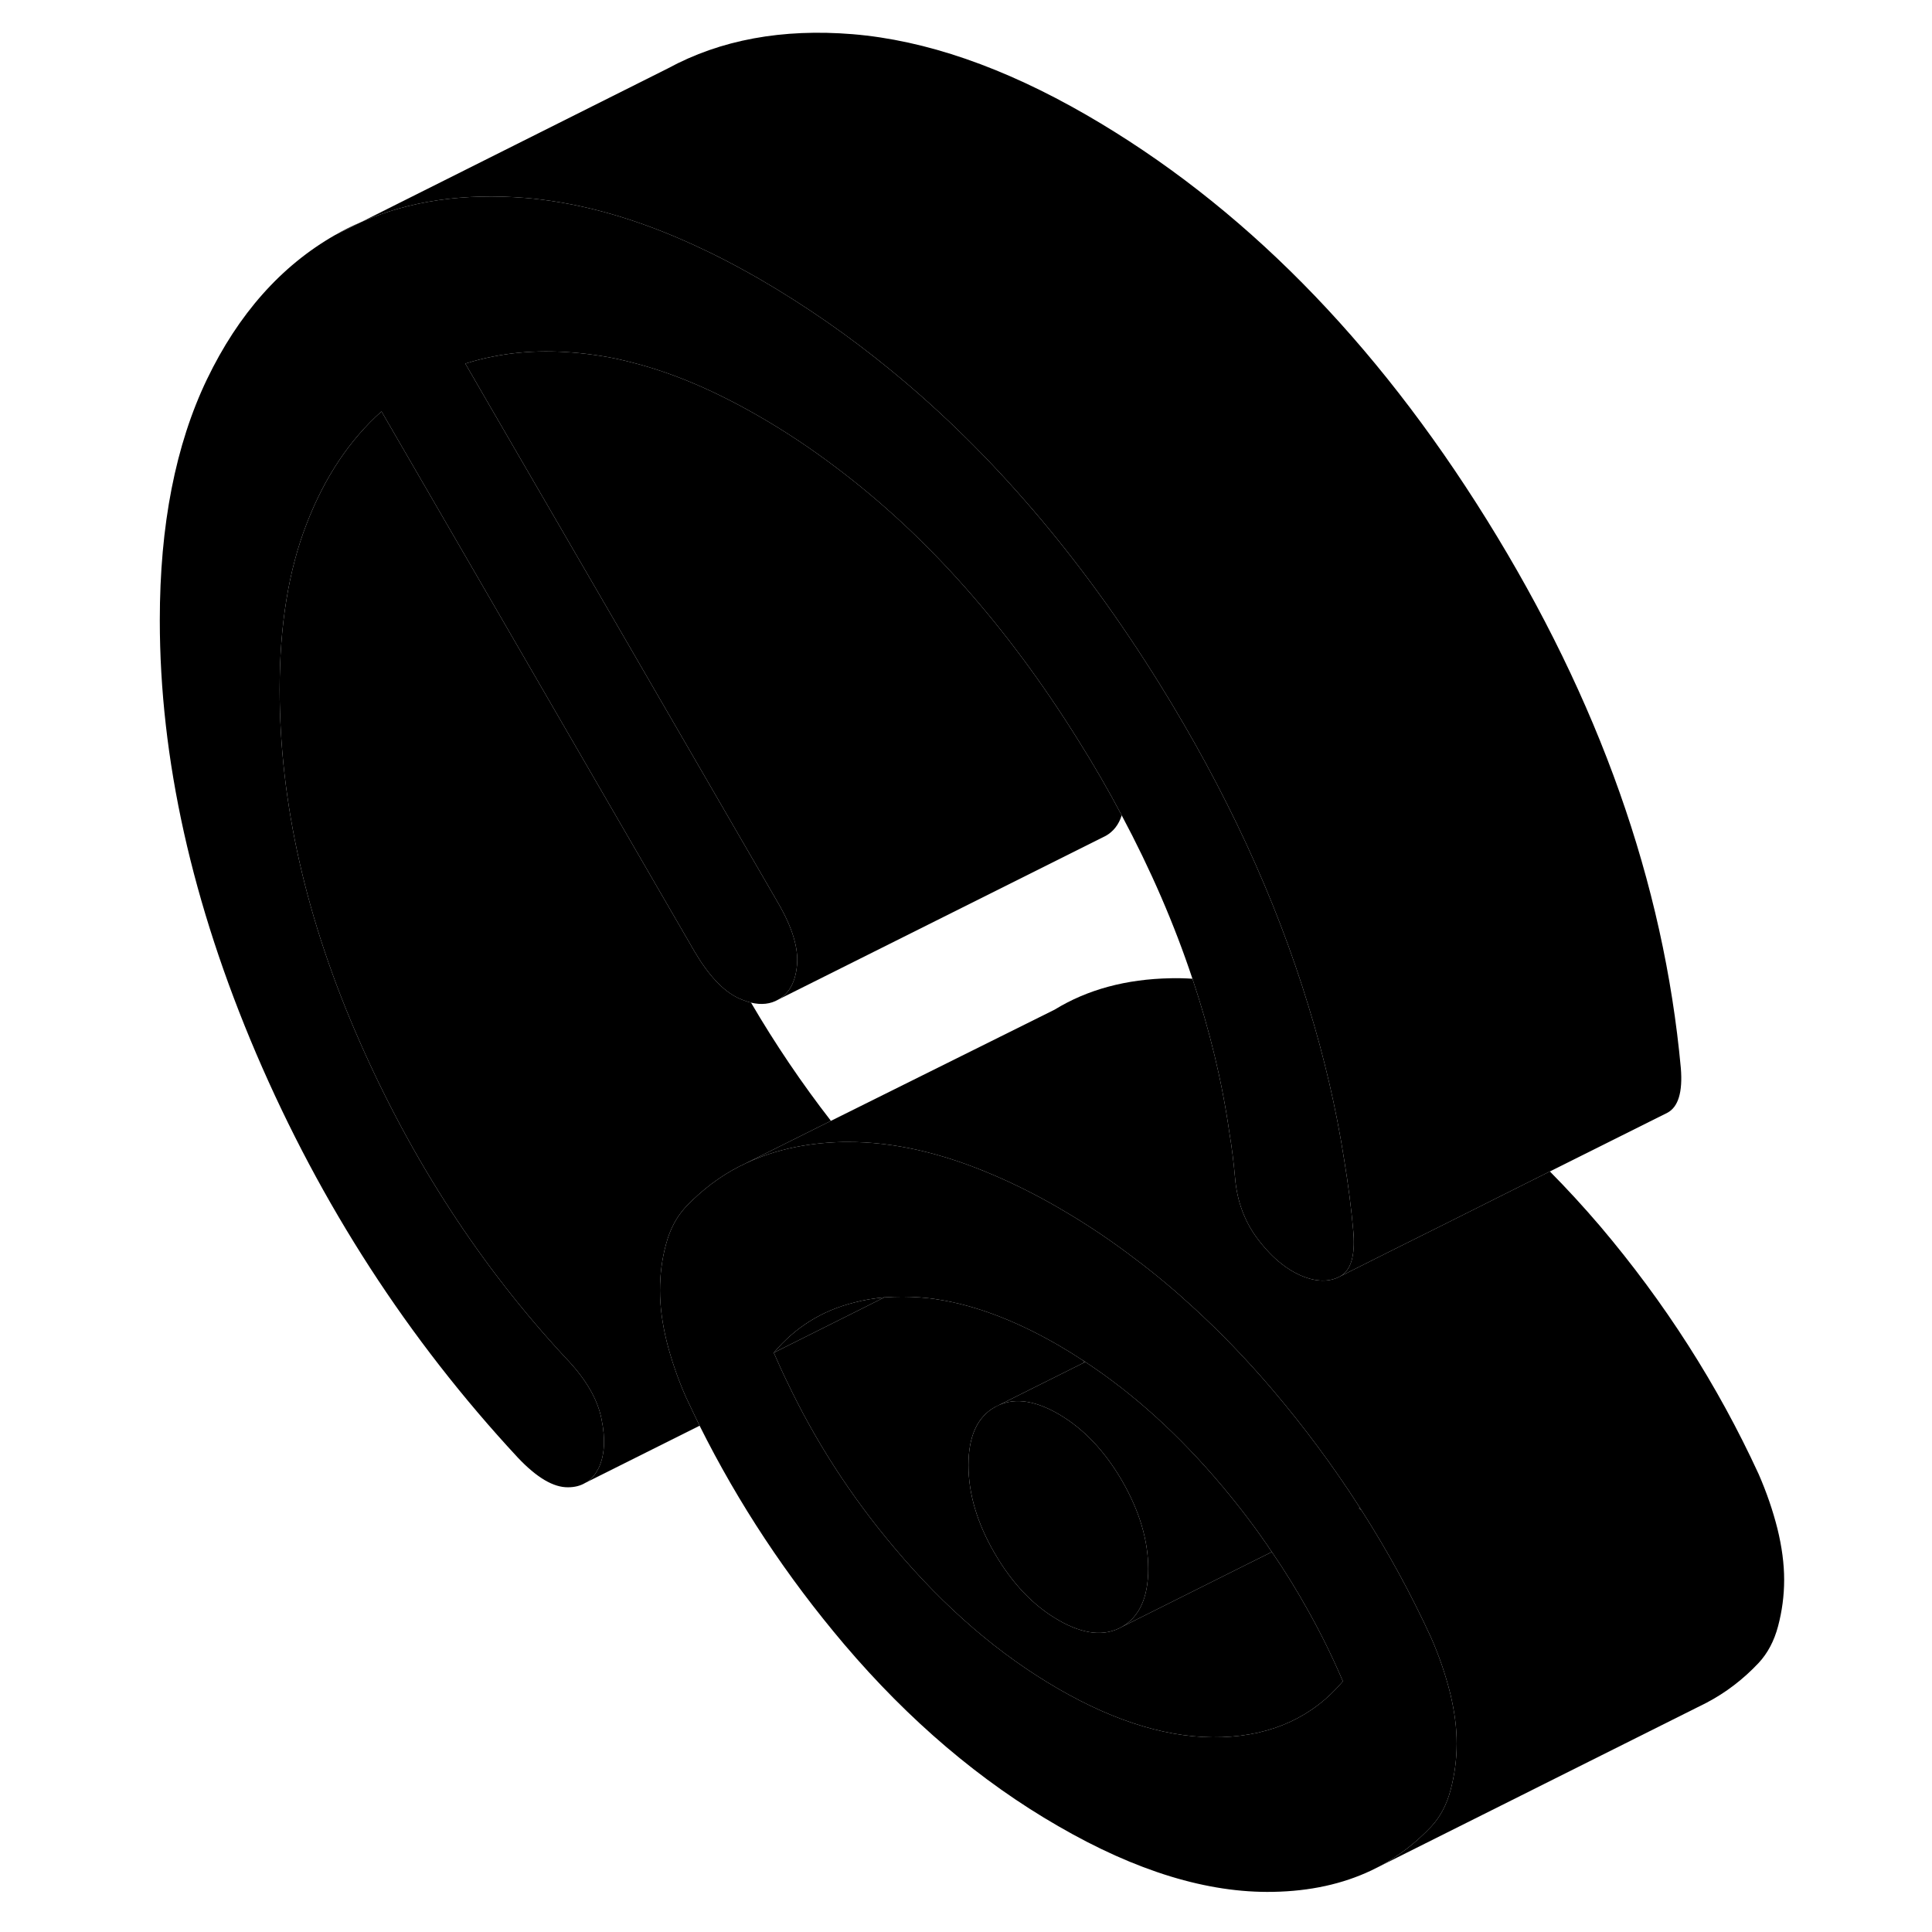 <svg width="48" height="48" viewBox="0 0 104 118" xmlns="http://www.w3.org/2000/svg" stroke-width="1px"
     stroke-linecap="round" stroke-linejoin="round">
    <path d="M13.46 14.358L15.07 13.558C14.52 13.788 13.98 14.058 13.46 14.358ZM76.06 92.088L76 92.128C76.05 92.168 76.09 92.198 76.14 92.218C76.12 92.178 76.09 92.128 76.06 92.088Z" class="pr-icon-iso-solid-stroke" stroke-linejoin="round"/>
    <path d="M81.6 103.528C81.6 103.528 81.57 103.418 81.56 103.368C81.28 102.258 80.9 101.148 80.41 100.028C79.17 97.328 77.75 94.728 76.14 92.218C76.09 92.198 76.05 92.168 76 92.128L76.06 92.088C74.46 89.588 72.68 87.188 70.72 84.878C69.17 83.058 67.56 81.388 65.9 79.868C64.75 78.808 63.58 77.828 62.37 76.918C60.88 75.778 59.36 74.758 57.79 73.848C57.74 73.818 57.69 73.788 57.64 73.758C56.29 72.978 54.97 72.318 53.68 71.768C50.52 70.408 47.56 69.738 44.77 69.748H44.51C42.13 69.798 40.03 70.288 38.21 71.218H38.2C36.96 71.848 35.86 72.688 34.87 73.728C34.32 74.328 33.92 75.078 33.68 75.988C33.43 76.888 33.31 77.838 33.31 78.818C33.31 79.798 33.45 80.838 33.72 81.938C34 83.038 34.38 84.158 34.87 85.278C35.15 85.878 35.44 86.478 35.73 87.078C38.1 91.828 41.04 96.278 44.56 100.428C48.52 105.088 52.88 108.798 57.64 111.538C62.39 114.288 66.77 115.628 70.76 115.548C73.01 115.508 75.01 115.068 76.76 114.238L77.34 113.948C78.47 113.328 79.49 112.538 80.41 111.568C80.96 110.978 81.36 110.228 81.6 109.318C81.84 108.408 81.97 107.468 81.97 106.488C81.97 105.508 81.84 104.568 81.6 103.528ZM67.65 106.098C64.57 106.208 61.24 105.228 57.64 103.148C54.04 101.068 50.7 98.198 47.62 94.528C44.97 91.388 42.79 88.008 41.08 84.408C40.79 83.818 40.52 83.218 40.26 82.618C41.57 81.068 43.2 80.048 45.16 79.558C45.75 79.398 46.36 79.298 47.01 79.238H47.02C47.22 79.228 47.41 79.218 47.62 79.208C48.3 79.188 48.99 79.208 49.7 79.288C52.19 79.578 54.83 80.538 57.64 82.158C58.14 82.448 58.64 82.758 59.14 83.088C59.19 83.108 59.23 83.138 59.28 83.178C62.26 85.138 65.04 87.668 67.65 90.768C68.74 92.068 69.76 93.408 70.68 94.788C71.49 95.968 72.23 97.168 72.91 98.398C73.69 99.788 74.39 101.218 75.02 102.688C73.19 104.848 70.73 105.988 67.65 106.098Z" class="pr-icon-iso-solid-stroke" stroke-linejoin="round"/>
    <path d="M63.13 95.818C63.13 97.568 62.59 98.748 61.53 99.358C60.46 99.968 59.16 99.828 57.64 98.948C56.11 98.068 54.82 96.708 53.75 94.868C52.68 93.028 52.15 91.228 52.15 89.488C52.15 87.748 52.68 86.558 53.75 85.948C54.82 85.338 56.11 85.478 57.64 86.358C59.16 87.238 60.46 88.598 61.53 90.438C62.59 92.278 63.13 94.068 63.13 95.818Z" class="pr-icon-iso-solid-stroke" stroke-linejoin="round"/>
    <path d="M70.68 94.788L69.37 95.438L61.53 99.358C62.59 98.748 63.13 97.568 63.13 95.818C63.13 94.068 62.59 92.278 61.53 90.438C60.46 88.598 59.16 87.238 57.64 86.358C56.11 85.478 54.82 85.338 53.75 85.948L59.22 83.218L59.28 83.178C62.26 85.138 65.04 87.668 67.65 90.768C68.74 92.068 69.76 93.408 70.68 94.788Z" class="pr-icon-iso-solid-stroke" stroke-linejoin="round"/>
    <path d="M59.14 83.088C59.14 83.088 59.19 83.178 59.22 83.218L59.28 83.178C59.23 83.138 59.19 83.108 59.14 83.088Z" class="pr-icon-iso-solid-stroke" stroke-linejoin="round"/>
    <path d="M75.02 102.688C73.19 104.848 70.73 105.988 67.65 106.098C64.57 106.208 61.24 105.228 57.64 103.148C54.04 101.068 50.7 98.198 47.62 94.528C44.97 91.388 42.79 88.008 41.08 84.408C40.79 83.818 40.52 83.218 40.26 82.618L45.62 79.938L47.01 79.238H47.02C47.22 79.228 47.41 79.218 47.62 79.208C48.3 79.188 48.99 79.208 49.7 79.288C52.19 79.578 54.83 80.538 57.64 82.158C58.14 82.448 58.64 82.758 59.14 83.088C59.16 83.128 59.19 83.178 59.22 83.218L53.75 85.948C52.68 86.558 52.15 87.738 52.15 89.488C52.15 91.238 52.68 93.028 53.75 94.868C54.82 96.708 56.11 98.068 57.64 98.948C59.16 99.828 60.46 99.968 61.53 99.358L69.37 95.438L70.68 94.788C71.49 95.968 72.23 97.168 72.91 98.398C73.69 99.788 74.39 101.218 75.02 102.688Z" class="pr-icon-iso-solid-stroke" stroke-linejoin="round"/>
    <path d="M47.01 79.238L45.62 79.938L40.26 82.618C41.57 81.068 43.2 80.048 45.16 79.558C45.75 79.398 46.36 79.298 47.01 79.238Z" class="pr-icon-iso-solid-stroke" stroke-linejoin="round"/>
    <path d="M75.68 75.618C75.73 76.868 75.44 77.648 74.83 77.968C74.16 78.318 73.37 78.298 72.46 77.908C72.42 77.888 72.39 77.878 72.35 77.858C71.98 77.688 71.62 77.468 71.27 77.188C70.78 76.808 70.31 76.318 69.85 75.718C69.03 74.648 68.55 73.378 68.43 71.908C68.35 71.008 68.24 70.098 68.09 69.198C67.64 66.048 66.88 62.908 65.83 59.778C64.72 56.438 63.28 53.118 61.51 49.798C60.69 48.248 59.8 46.708 58.83 45.168C54.5 38.238 49.59 32.708 44.1 28.578C42.56 27.408 40.98 26.358 39.35 25.418C36.66 23.868 34.11 22.778 31.67 22.158C31 21.978 30.35 21.838 29.7 21.738C27.36 21.368 25.18 21.368 23.16 21.768C22.57 21.878 21.99 22.028 21.42 22.208L22.86 24.698L30.45 37.768L40.54 55.178C41.39 56.648 41.77 57.898 41.68 58.928C41.59 59.968 41.21 60.668 40.54 61.048C40.06 61.328 39.5 61.388 38.87 61.238C38.63 61.178 38.38 61.088 38.11 60.968C37.17 60.528 36.27 59.568 35.41 58.098L23.63 37.768L16.3 25.128C14.35 26.868 12.82 29.158 11.73 31.988C10.63 34.808 10.08 38.188 10.08 42.108C10.08 49.028 11.7 56.178 14.93 63.528C18.16 70.888 22.37 77.358 27.55 82.938C28.77 84.208 29.5 85.448 29.74 86.678C29.99 87.898 29.93 88.898 29.56 89.668C29.38 90.018 29.17 90.298 28.89 90.498L28.75 90.568C28.45 90.748 28.1 90.838 27.69 90.838C26.8 90.848 25.78 90.248 24.62 89.018C17.91 81.788 12.6 73.568 8.66 64.378C4.73 55.178 2.76 46.348 2.76 37.878C2.76 32.078 3.72 27.168 5.64 23.168C7.56 19.178 10.17 16.238 13.46 14.358L15.07 13.558C18 12.268 21.33 11.788 25.08 12.088C25.43 12.118 25.78 12.148 26.13 12.198C29.3 12.598 32.63 13.628 36.11 15.308C36.24 15.368 36.37 15.428 36.51 15.498C37.44 15.958 38.39 16.468 39.35 17.018C42.18 18.658 44.89 20.538 47.49 22.678C53.57 27.668 59 34.018 63.81 41.748C67.87 48.278 70.91 54.848 72.92 61.458C73.88 64.578 74.61 67.708 75.1 70.848C75.34 72.308 75.53 73.768 75.66 75.238C75.66 75.368 75.68 75.498 75.68 75.618Z" class="pr-icon-iso-solid-stroke" stroke-linejoin="round"/>
    <path d="M94.83 67.968L87.66 71.548L81.39 74.688L77.82 76.468L74.83 77.968C75.44 77.648 75.73 76.868 75.68 75.618C75.68 75.498 75.67 75.368 75.66 75.238C75.53 73.768 75.34 72.308 75.1 70.848C74.61 67.708 73.88 64.578 72.92 61.458C70.91 54.848 67.87 48.278 63.81 41.748C59 34.018 53.571 27.668 47.49 22.678C44.891 20.538 42.18 18.658 39.35 17.018C38.39 16.468 37.441 15.958 36.511 15.498C36.37 15.428 36.24 15.368 36.11 15.308C32.63 13.628 29.3 12.598 26.13 12.198C25.78 12.148 25.43 12.118 25.08 12.088C21.33 11.788 18 12.268 15.07 13.558L33.791 4.178C37.011 2.428 40.78 1.738 45.08 2.088C49.53 2.458 54.29 4.098 59.35 7.018C68.8 12.478 76.95 20.718 83.81 31.748C90.67 42.778 94.62 53.938 95.66 65.238C95.78 66.708 95.5 67.618 94.83 67.968Z" class="pr-icon-iso-solid-stroke" stroke-linejoin="round"/>
    <path d="M101.97 96.488C101.97 97.468 101.84 98.408 101.6 99.318C101.36 100.228 100.96 100.978 100.41 101.568C99.47 102.568 98.41 103.378 97.23 103.998L96.53 104.348L77.34 113.948C78.47 113.328 79.49 112.538 80.41 111.568C80.96 110.978 81.36 110.228 81.6 109.318C81.84 108.408 81.97 107.468 81.97 106.488C81.97 105.508 81.84 104.568 81.6 103.528C81.59 103.478 81.57 103.418 81.56 103.368C81.28 102.258 80.9 101.148 80.41 100.028C79.17 97.328 77.75 94.728 76.14 92.218C76.12 92.178 76.09 92.128 76.06 92.088C74.46 89.588 72.68 87.188 70.72 84.878C69.17 83.058 67.56 81.388 65.9 79.868C64.75 78.808 63.58 77.828 62.37 76.918C60.88 75.778 59.36 74.758 57.79 73.848C57.74 73.818 57.69 73.788 57.64 73.758C56.29 72.978 54.97 72.318 53.68 71.768C50.52 70.408 47.56 69.738 44.77 69.748H44.51C42.13 69.798 40.03 70.288 38.21 71.218L43.75 68.458L57.35 61.698L57.41 61.668C59.41 60.438 61.78 59.798 64.51 59.748C64.94 59.738 65.38 59.748 65.83 59.778C66.88 62.908 67.64 66.048 68.09 69.198C68.24 70.098 68.35 71.008 68.43 71.908C68.55 73.378 69.03 74.648 69.85 75.718C70.31 76.318 70.78 76.808 71.27 77.188C71.62 77.468 71.98 77.688 72.35 77.858C72.39 77.878 72.42 77.888 72.46 77.908C73.37 78.298 74.16 78.318 74.83 77.968L77.82 76.468L81.39 74.688L87.66 71.548C88.7 72.598 89.72 73.708 90.72 74.878C94.68 79.548 97.91 84.598 100.41 90.028C100.9 91.148 101.28 92.258 101.56 93.368C101.83 94.468 101.97 95.508 101.97 96.488Z" class="pr-icon-iso-solid-stroke" stroke-linejoin="round"/>
    <path d="M76.76 114.238L76.62 114.308" class="pr-icon-iso-solid-stroke" stroke-linejoin="round"/>
    <path d="M61.51 49.798C61.33 50.368 61 50.788 60.54 51.048L40.54 61.048C41.21 60.668 41.59 59.968 41.68 58.928C41.77 57.898 41.39 56.648 40.54 55.178L30.45 37.768L22.86 24.698L21.42 22.208C21.99 22.028 22.57 21.878 23.16 21.768C25.18 21.368 27.36 21.368 29.7 21.738C30.35 21.838 31 21.978 31.67 22.158C34.11 22.778 36.66 23.868 39.35 25.418C40.98 26.358 42.56 27.408 44.1 28.578C49.59 32.708 54.5 38.238 58.83 45.168C59.8 46.708 60.69 48.248 61.51 49.798Z" class="pr-icon-iso-solid-stroke" stroke-linejoin="round"/>
    <path d="M43.75 68.458L38.21 71.218H38.2C36.96 71.848 35.86 72.688 34.87 73.728C34.32 74.328 33.92 75.078 33.68 75.988C33.43 76.888 33.31 77.838 33.31 78.818C33.31 79.798 33.45 80.838 33.72 81.938C34 83.038 34.38 84.158 34.87 85.278C35.15 85.878 35.44 86.478 35.73 87.078L28.89 90.498C29.17 90.298 29.38 90.018 29.56 89.668C29.93 88.898 29.99 87.898 29.74 86.678C29.5 85.448 28.77 84.208 27.55 82.938C22.37 77.358 18.16 70.888 14.93 63.528C11.7 56.178 10.08 49.028 10.08 42.108C10.08 38.188 10.63 34.808 11.73 31.988C12.82 29.158 14.35 26.868 16.3 25.128L23.63 37.768L35.41 58.098C36.27 59.568 37.17 60.528 38.11 60.968C38.38 61.088 38.63 61.178 38.87 61.238C40.35 63.768 41.98 66.178 43.75 68.458Z" class="pr-icon-iso-solid-stroke" stroke-linejoin="round"/>
</svg>